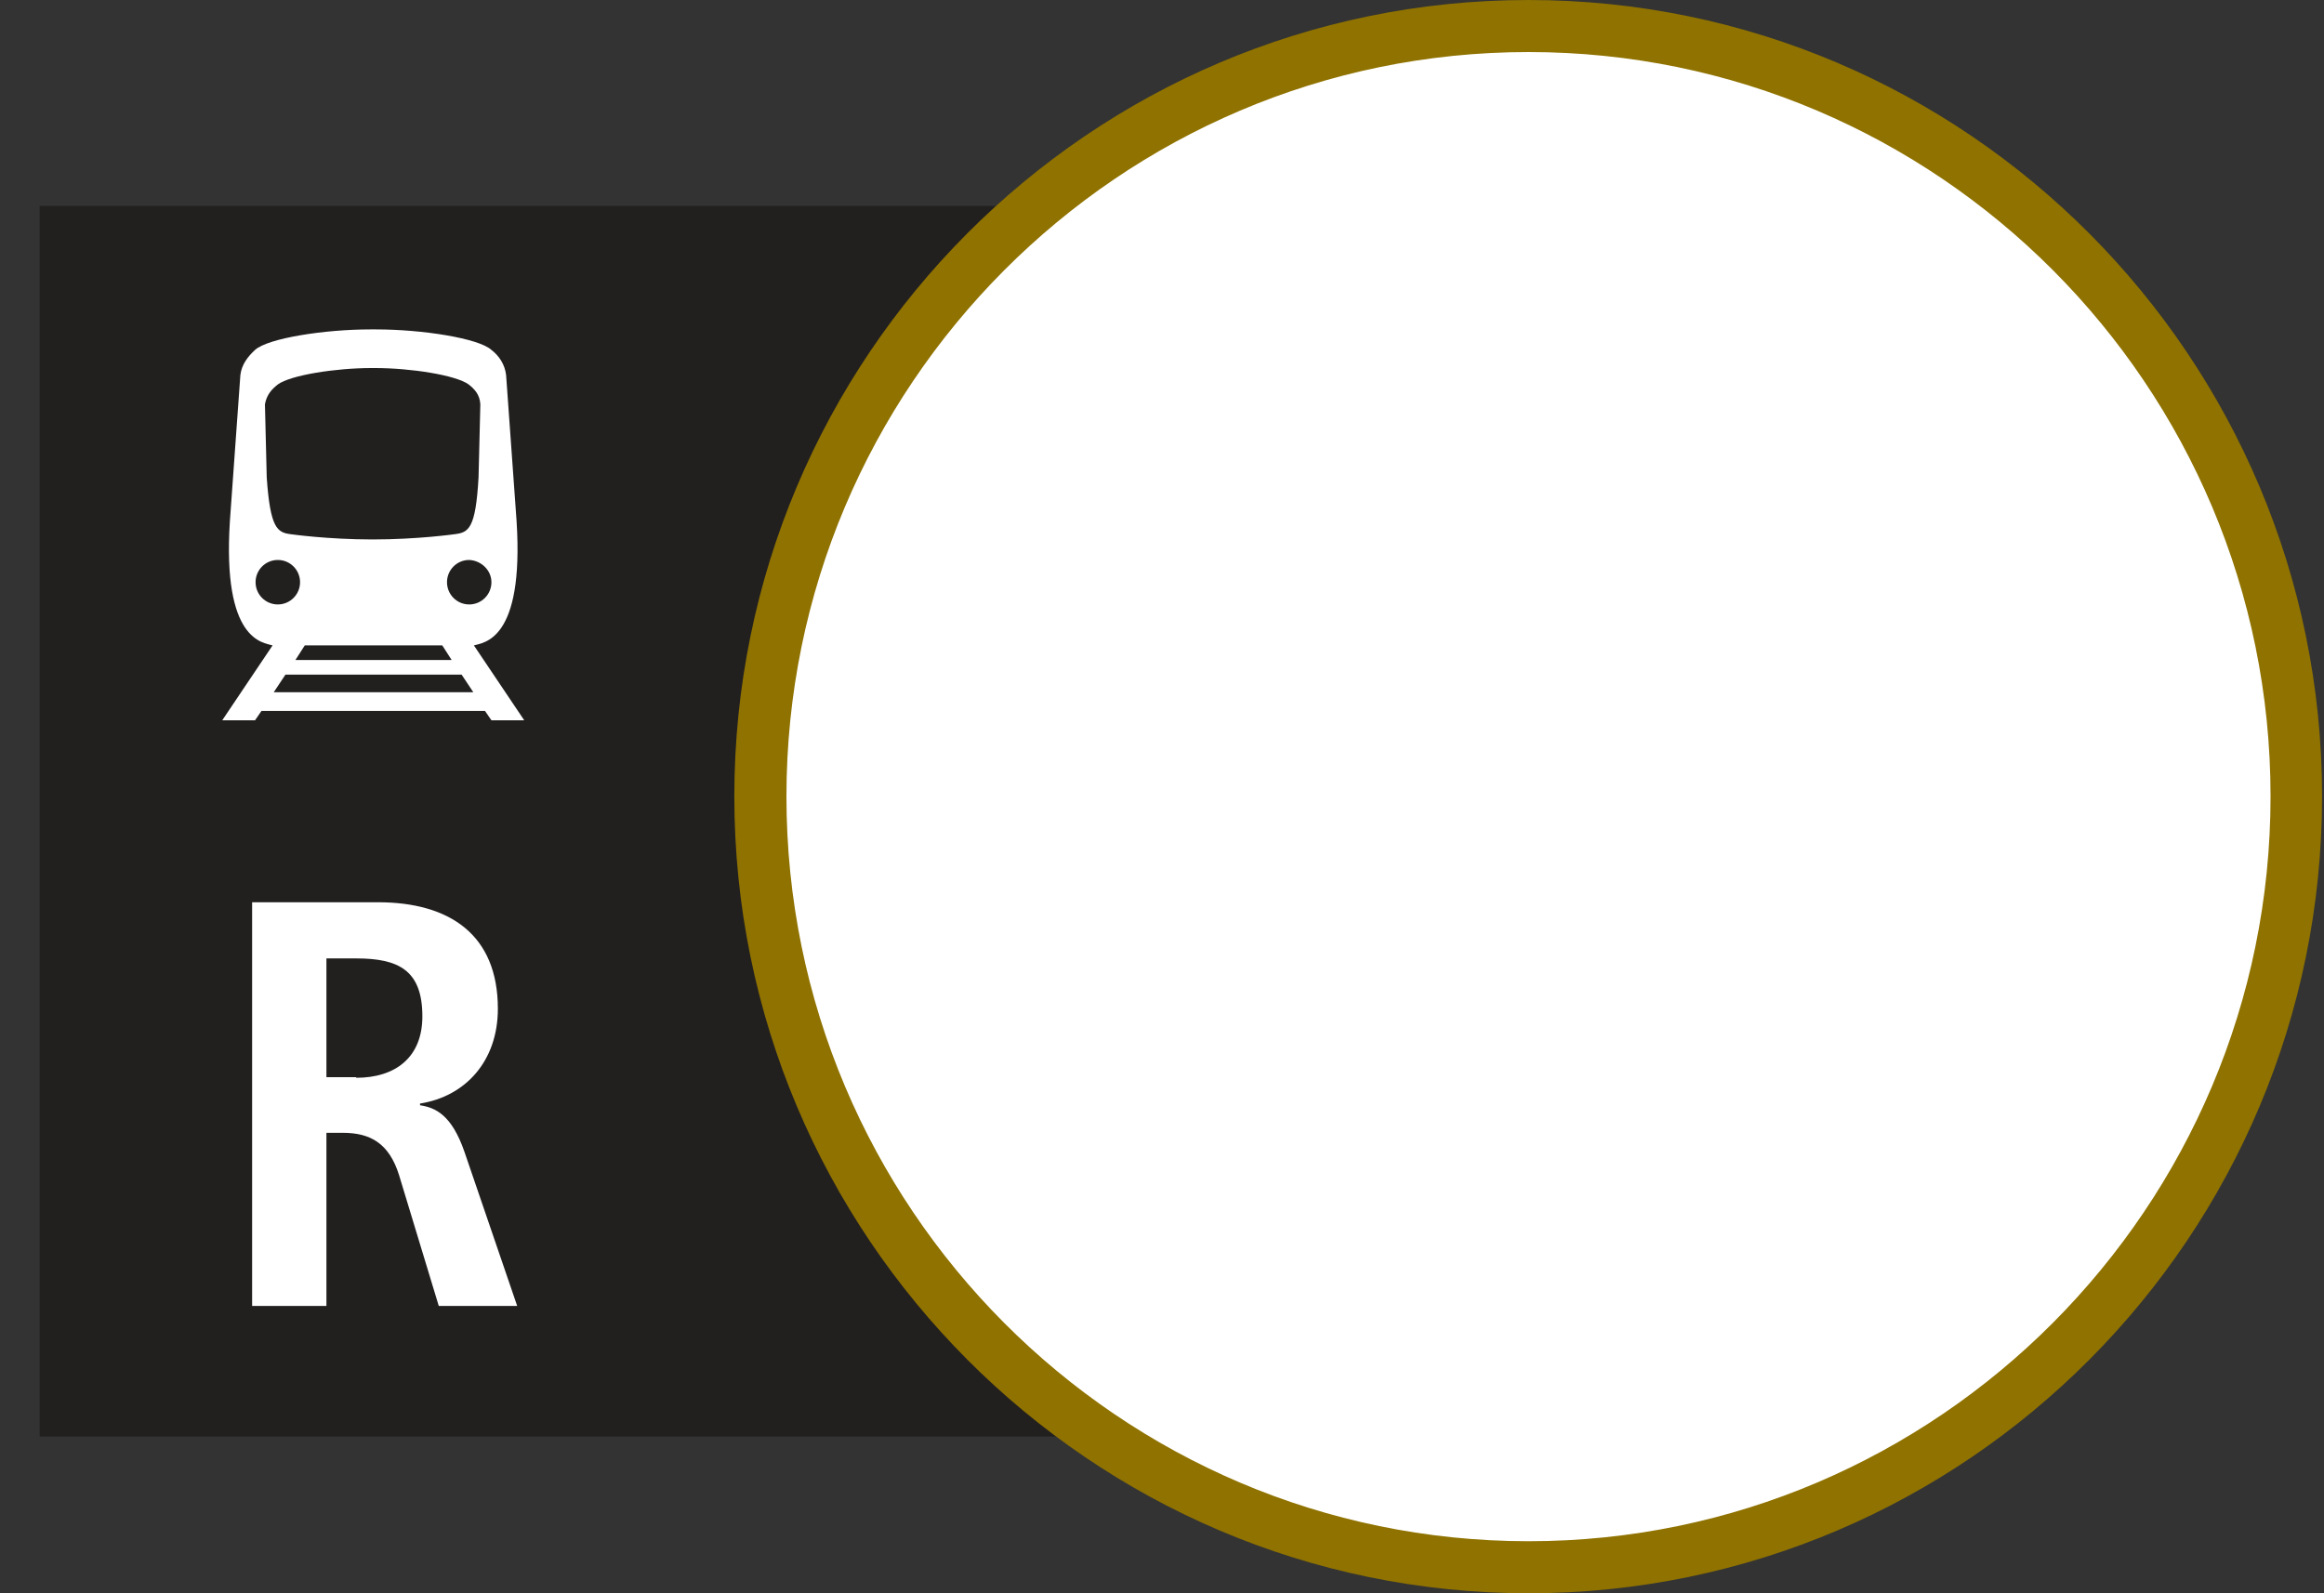 <svg width="35" height="24" viewBox="0 0 35 24" fill="none" xmlns="http://www.w3.org/2000/svg">
<rect x="0" y="0" width="35" height="24" fill="#333333" stroke="none"/>
<g clip-path="url(#clip0_201_1747)">
<path d="M22.429 3.102H0.597V21.638H22.429V3.102Z" fill="#221F1F"/>
<path d="M34.583 11.996C34.583 18.412 29.401 23.612 23.011 23.612C16.621 23.612 11.438 18.412 11.438 11.996C11.438 5.597 16.612 0.397 23.011 0.397C29.401 0.388 34.583 5.588 34.583 11.996Z" fill="white"/>
<path d="M23.02 24C16.427 24 11.059 18.615 11.059 11.996C11.059 5.385 16.418 0 23.02 0C29.612 0 34.971 5.385 34.971 11.996C34.971 18.615 29.612 24 23.02 24ZM23.02 0.784C16.859 0.784 11.844 5.817 11.844 11.996C11.844 18.183 16.859 23.216 23.02 23.216C29.18 23.216 34.195 18.183 34.195 11.996C34.195 5.808 29.18 0.784 23.02 0.784Z" fill="#8F7200"/>
<path d="M3.797 13.591H5.692C6.767 13.591 7.498 14.076 7.498 15.195C7.498 15.988 7.005 16.517 6.326 16.623V16.649C6.555 16.684 6.802 16.79 6.996 17.354L7.789 19.672H6.608L6.009 17.698C5.859 17.222 5.577 17.064 5.163 17.064H4.916V19.672H3.797V13.591ZM5.365 16.235C5.956 16.235 6.361 15.927 6.361 15.31C6.361 14.613 6 14.437 5.365 14.437H4.916V16.226H5.365V16.235Z" fill="white"/>
<path d="M7.137 9.722C7.278 9.678 7.895 9.66 7.78 7.853L7.622 5.65C7.604 5.491 7.516 5.359 7.401 5.271C7.207 5.094 6.353 4.962 5.665 4.962H5.621H5.577C4.889 4.962 4.035 5.094 3.841 5.271C3.735 5.368 3.638 5.491 3.62 5.65L3.462 7.853C3.347 9.66 3.964 9.678 4.105 9.722L3.347 10.85H3.841L3.938 10.709H5.313H5.674H7.304L7.401 10.85H7.895L7.137 9.722ZM7.401 8.77C7.401 8.955 7.252 9.105 7.066 9.105C6.881 9.105 6.732 8.955 6.732 8.77C6.732 8.585 6.881 8.435 7.066 8.435C7.252 8.444 7.401 8.593 7.401 8.77ZM5.621 9.722H6.661L6.802 9.942H5.683H5.321H4.449L4.59 9.722H5.621ZM4.184 5.791C4.378 5.65 5.057 5.544 5.595 5.544H5.621H5.647C6.185 5.544 6.864 5.65 7.058 5.791C7.146 5.861 7.225 5.941 7.234 6.09L7.207 7.192C7.163 7.968 7.058 8.021 6.846 8.047C6.846 8.047 6.291 8.126 5.612 8.126C4.934 8.126 4.378 8.047 4.378 8.047C4.176 8.021 4.07 7.959 4.017 7.192L3.99 6.09C4.017 5.941 4.096 5.861 4.184 5.791ZM3.849 8.77C3.849 8.585 3.999 8.435 4.184 8.435C4.369 8.435 4.519 8.585 4.519 8.77C4.519 8.955 4.369 9.105 4.184 9.105C3.999 9.105 3.849 8.955 3.849 8.77ZM5.683 10.427H5.321H4.123L4.299 10.162H5.321H5.683H6.952L7.128 10.427H5.683Z" fill="white"/>
</g>
<defs>
<clipPath id="clip0_201_1747">
<rect width="34.374" height="24" fill="white" transform="translate(0.597)"/>
</clipPath>
</defs>
</svg>
